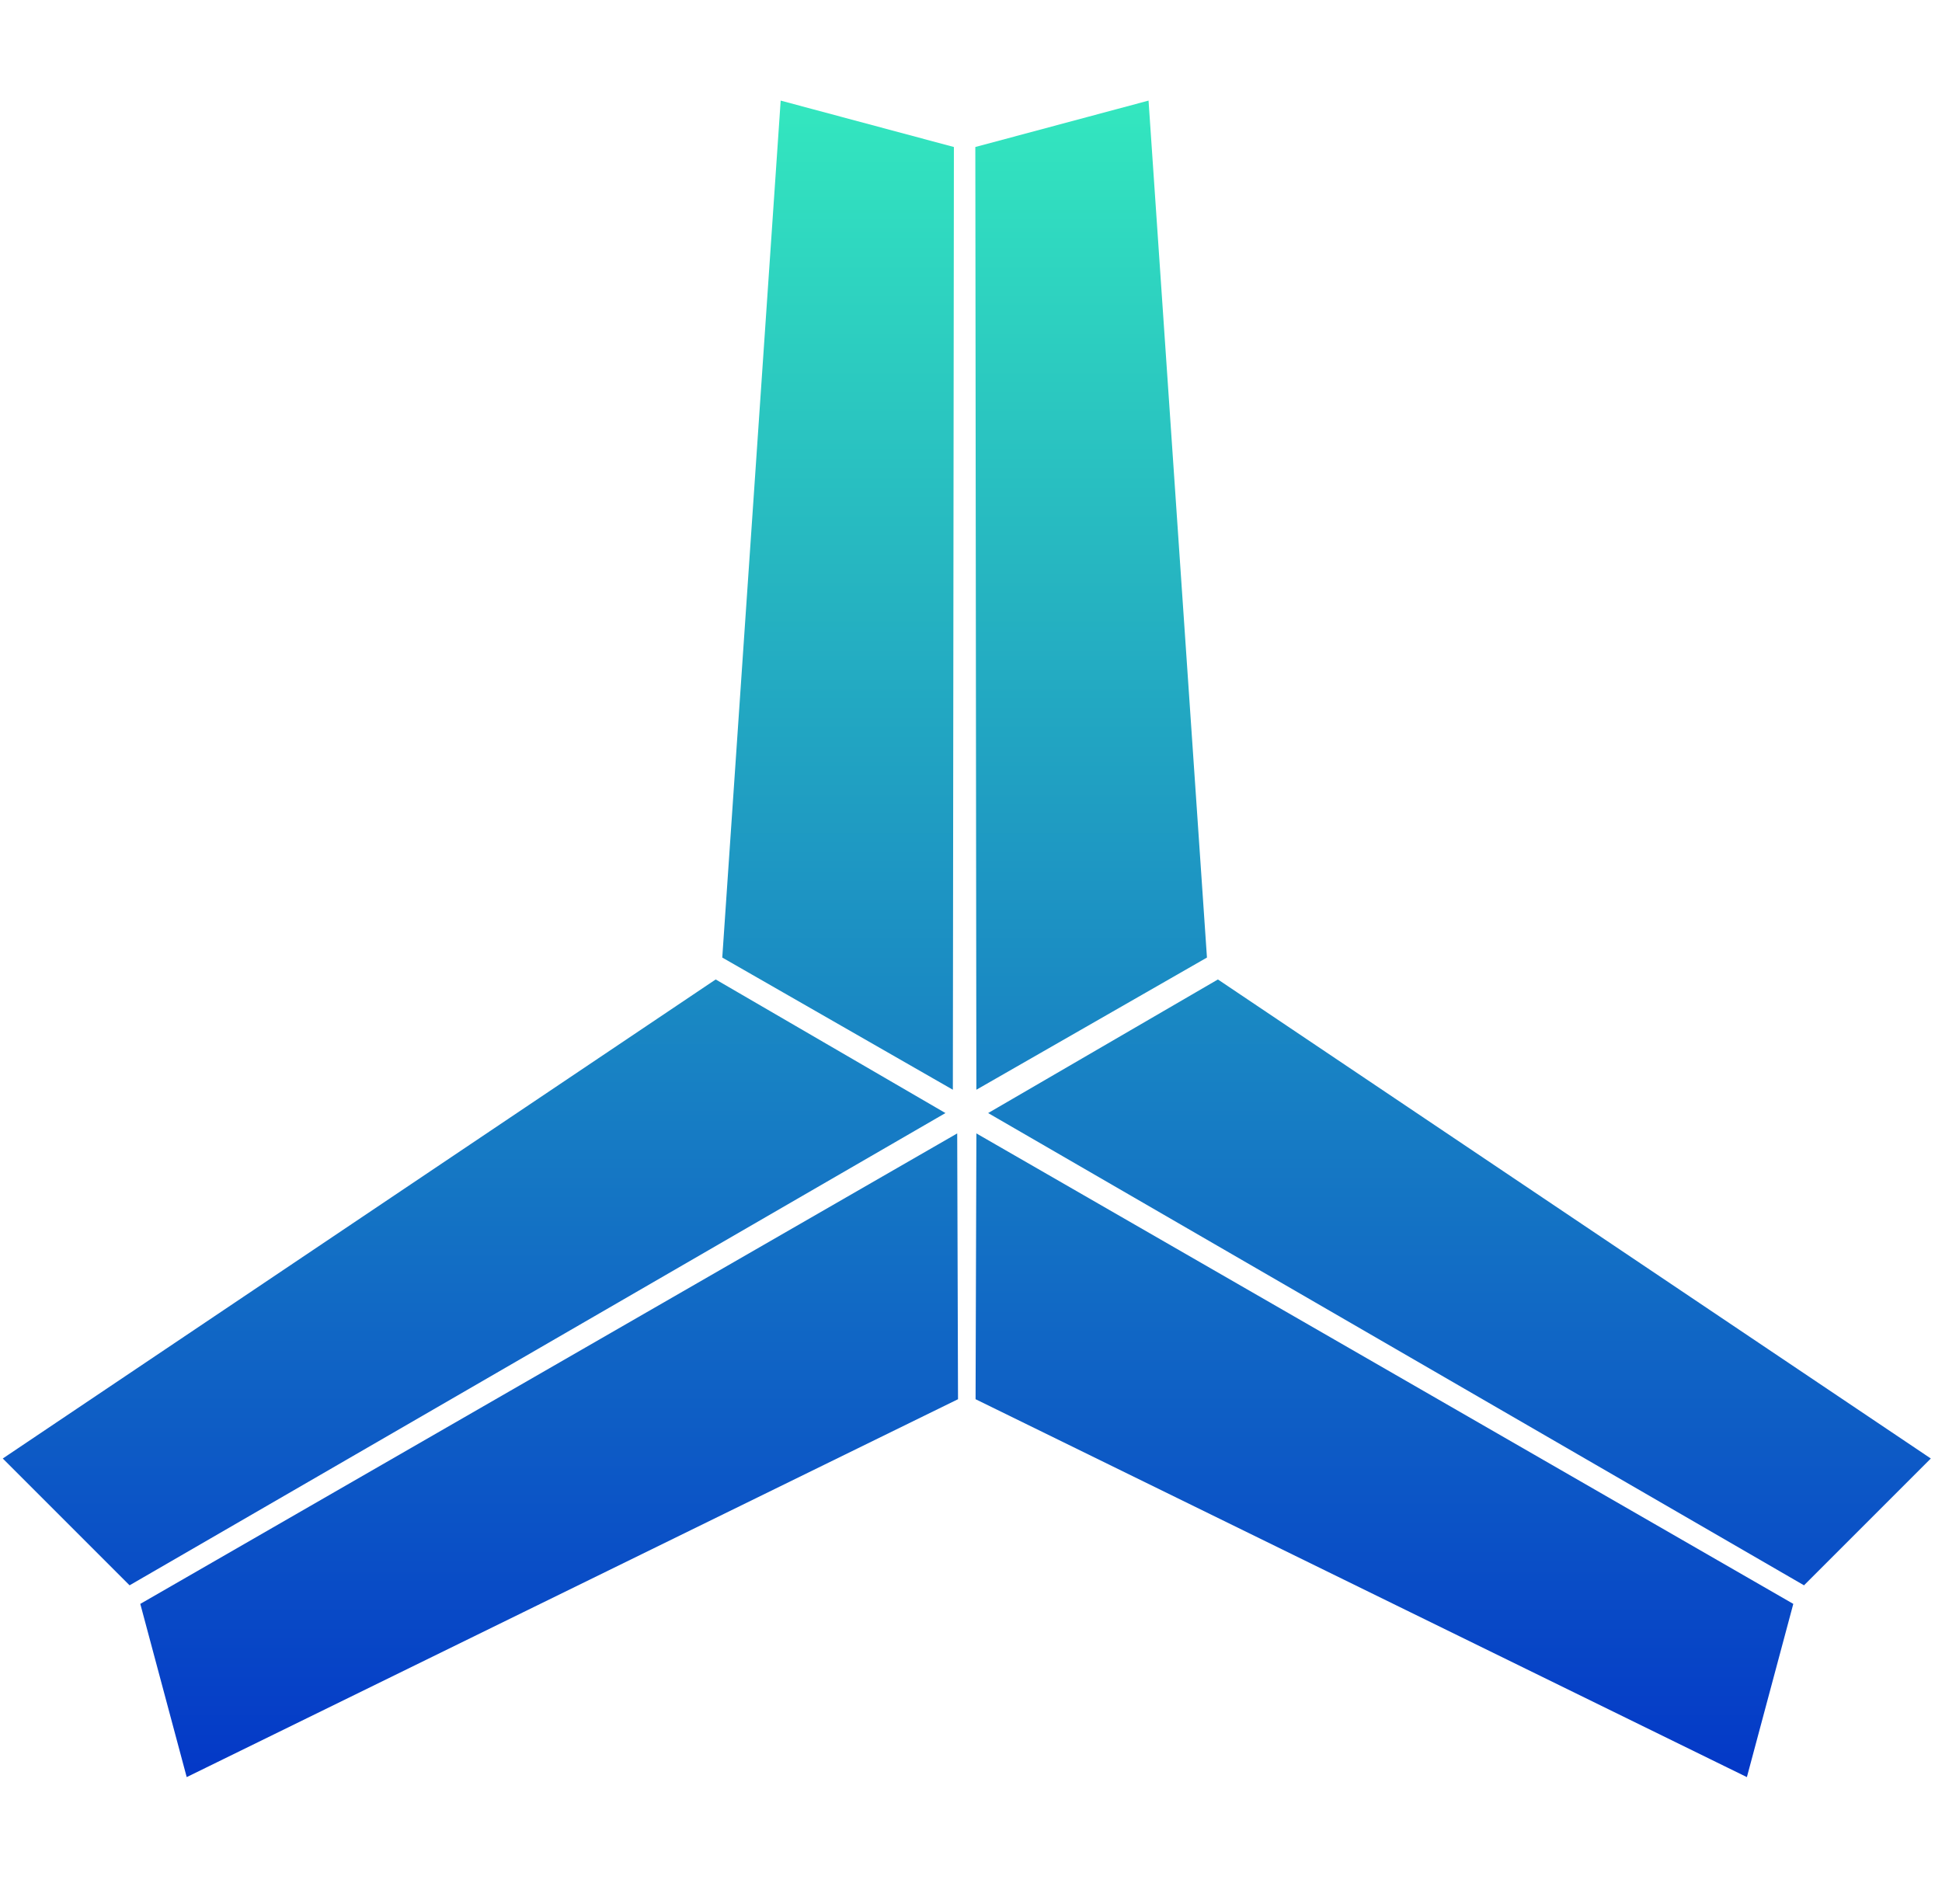<svg width="152" height="149" viewBox="0 0 152 149" fill="none" xmlns="http://www.w3.org/2000/svg">
<path d="M73.004 87.115L10.224 123.453L1 114.229L56.036 77.249L73.004 87.115Z" fill="url(#paint0_linear_1122_11416)"/>
<path d="M74.423 89.573L11.563 125.773L14.939 138.373L74.483 109.201L74.423 89.573Z" fill="url(#paint1_linear_1122_11416)"/>
<path d="M76.919 89.572L139.779 125.773L136.403 138.373L76.859 109.201L76.919 89.572Z" fill="url(#paint2_linear_1122_11416)"/>
<path d="M78.338 87.115L141.118 123.453L150.342 114.229L95.307 77.249L78.338 87.115Z" fill="url(#paint3_linear_1122_11416)"/>
<path d="M76.919 84.429L76.839 11.89L89.439 8.514L93.948 74.667L76.919 84.429Z" fill="url(#paint4_linear_1122_11416)"/>
<path d="M74.081 84.429L74.161 11.89L61.561 8.514L57.052 74.667L74.081 84.429Z" fill="url(#paint5_linear_1122_11416)"/>
<path d="M73.004 87.115L10.224 123.453L1 114.229L56.036 77.249L73.004 87.115Z" stroke="url(#paint6_linear_1122_11416)"/>
<path d="M74.423 89.573L11.563 125.773L14.939 138.373L74.483 109.201L74.423 89.573Z" stroke="url(#paint7_linear_1122_11416)"/>
<path d="M76.919 89.572L139.779 125.773L136.403 138.373L76.859 109.201L76.919 89.572Z" stroke="url(#paint8_linear_1122_11416)"/>
<path d="M78.338 87.115L141.118 123.453L150.342 114.229L95.307 77.249L78.338 87.115Z" stroke="url(#paint9_linear_1122_11416)"/>
<path d="M76.919 84.429L76.839 11.89L89.439 8.514L93.948 74.667L76.919 84.429Z" stroke="url(#paint10_linear_1122_11416)"/>
<path d="M74.081 84.429L74.161 11.89L61.561 8.514L57.052 74.667L74.081 84.429Z" stroke="url(#paint11_linear_1122_11416)"/>
<defs>
<linearGradient id="paint0_linear_1122_11416" x1="75.671" y1="8.514" x2="75.671" y2="138.373" gradientUnits="userSpaceOnUse">
<stop stop-color="#33E6BF"/>
<stop offset="1" stop-color="#0439C7"/>
</linearGradient>
<linearGradient id="paint1_linear_1122_11416" x1="75.671" y1="8.514" x2="75.671" y2="138.373" gradientUnits="userSpaceOnUse">
<stop stop-color="#33E6BF"/>
<stop offset="1" stop-color="#0439C7"/>
</linearGradient>
<linearGradient id="paint2_linear_1122_11416" x1="75.671" y1="8.514" x2="75.671" y2="138.373" gradientUnits="userSpaceOnUse">
<stop stop-color="#33E6BF"/>
<stop offset="1" stop-color="#0439C7"/>
</linearGradient>
<linearGradient id="paint3_linear_1122_11416" x1="75.671" y1="8.514" x2="75.671" y2="138.373" gradientUnits="userSpaceOnUse">
<stop stop-color="#33E6BF"/>
<stop offset="1" stop-color="#0439C7"/>
</linearGradient>
<linearGradient id="paint4_linear_1122_11416" x1="75.671" y1="8.514" x2="75.671" y2="138.373" gradientUnits="userSpaceOnUse">
<stop stop-color="#33E6BF"/>
<stop offset="1" stop-color="#0439C7"/>
</linearGradient>
<linearGradient id="paint5_linear_1122_11416" x1="75.671" y1="8.514" x2="75.671" y2="138.373" gradientUnits="userSpaceOnUse">
<stop stop-color="#33E6BF"/>
<stop offset="1" stop-color="#0439C7"/>
</linearGradient>
<linearGradient id="paint6_linear_1122_11416" x1="75.671" y1="8.514" x2="75.671" y2="138.373" gradientUnits="userSpaceOnUse">
<stop stop-color="#33E6BF"/>
<stop offset="1" stop-color="#0439C7"/>
</linearGradient>
<linearGradient id="paint7_linear_1122_11416" x1="75.671" y1="8.514" x2="75.671" y2="138.373" gradientUnits="userSpaceOnUse">
<stop stop-color="#33E6BF"/>
<stop offset="1" stop-color="#0439C7"/>
</linearGradient>
<linearGradient id="paint8_linear_1122_11416" x1="75.671" y1="8.514" x2="75.671" y2="138.373" gradientUnits="userSpaceOnUse">
<stop stop-color="#33E6BF"/>
<stop offset="1" stop-color="#0439C7"/>
</linearGradient>
<linearGradient id="paint9_linear_1122_11416" x1="75.671" y1="8.514" x2="75.671" y2="138.373" gradientUnits="userSpaceOnUse">
<stop stop-color="#33E6BF"/>
<stop offset="1" stop-color="#0439C7"/>
</linearGradient>
<linearGradient id="paint10_linear_1122_11416" x1="75.671" y1="8.514" x2="75.671" y2="138.373" gradientUnits="userSpaceOnUse">
<stop stop-color="#33E6BF"/>
<stop offset="1" stop-color="#0439C7"/>
</linearGradient>
<linearGradient id="paint11_linear_1122_11416" x1="75.671" y1="8.514" x2="75.671" y2="138.373" gradientUnits="userSpaceOnUse">
<stop stop-color="#33E6BF"/>
<stop offset="1" stop-color="#0439C7"/>
</linearGradient>
</defs>
</svg>
